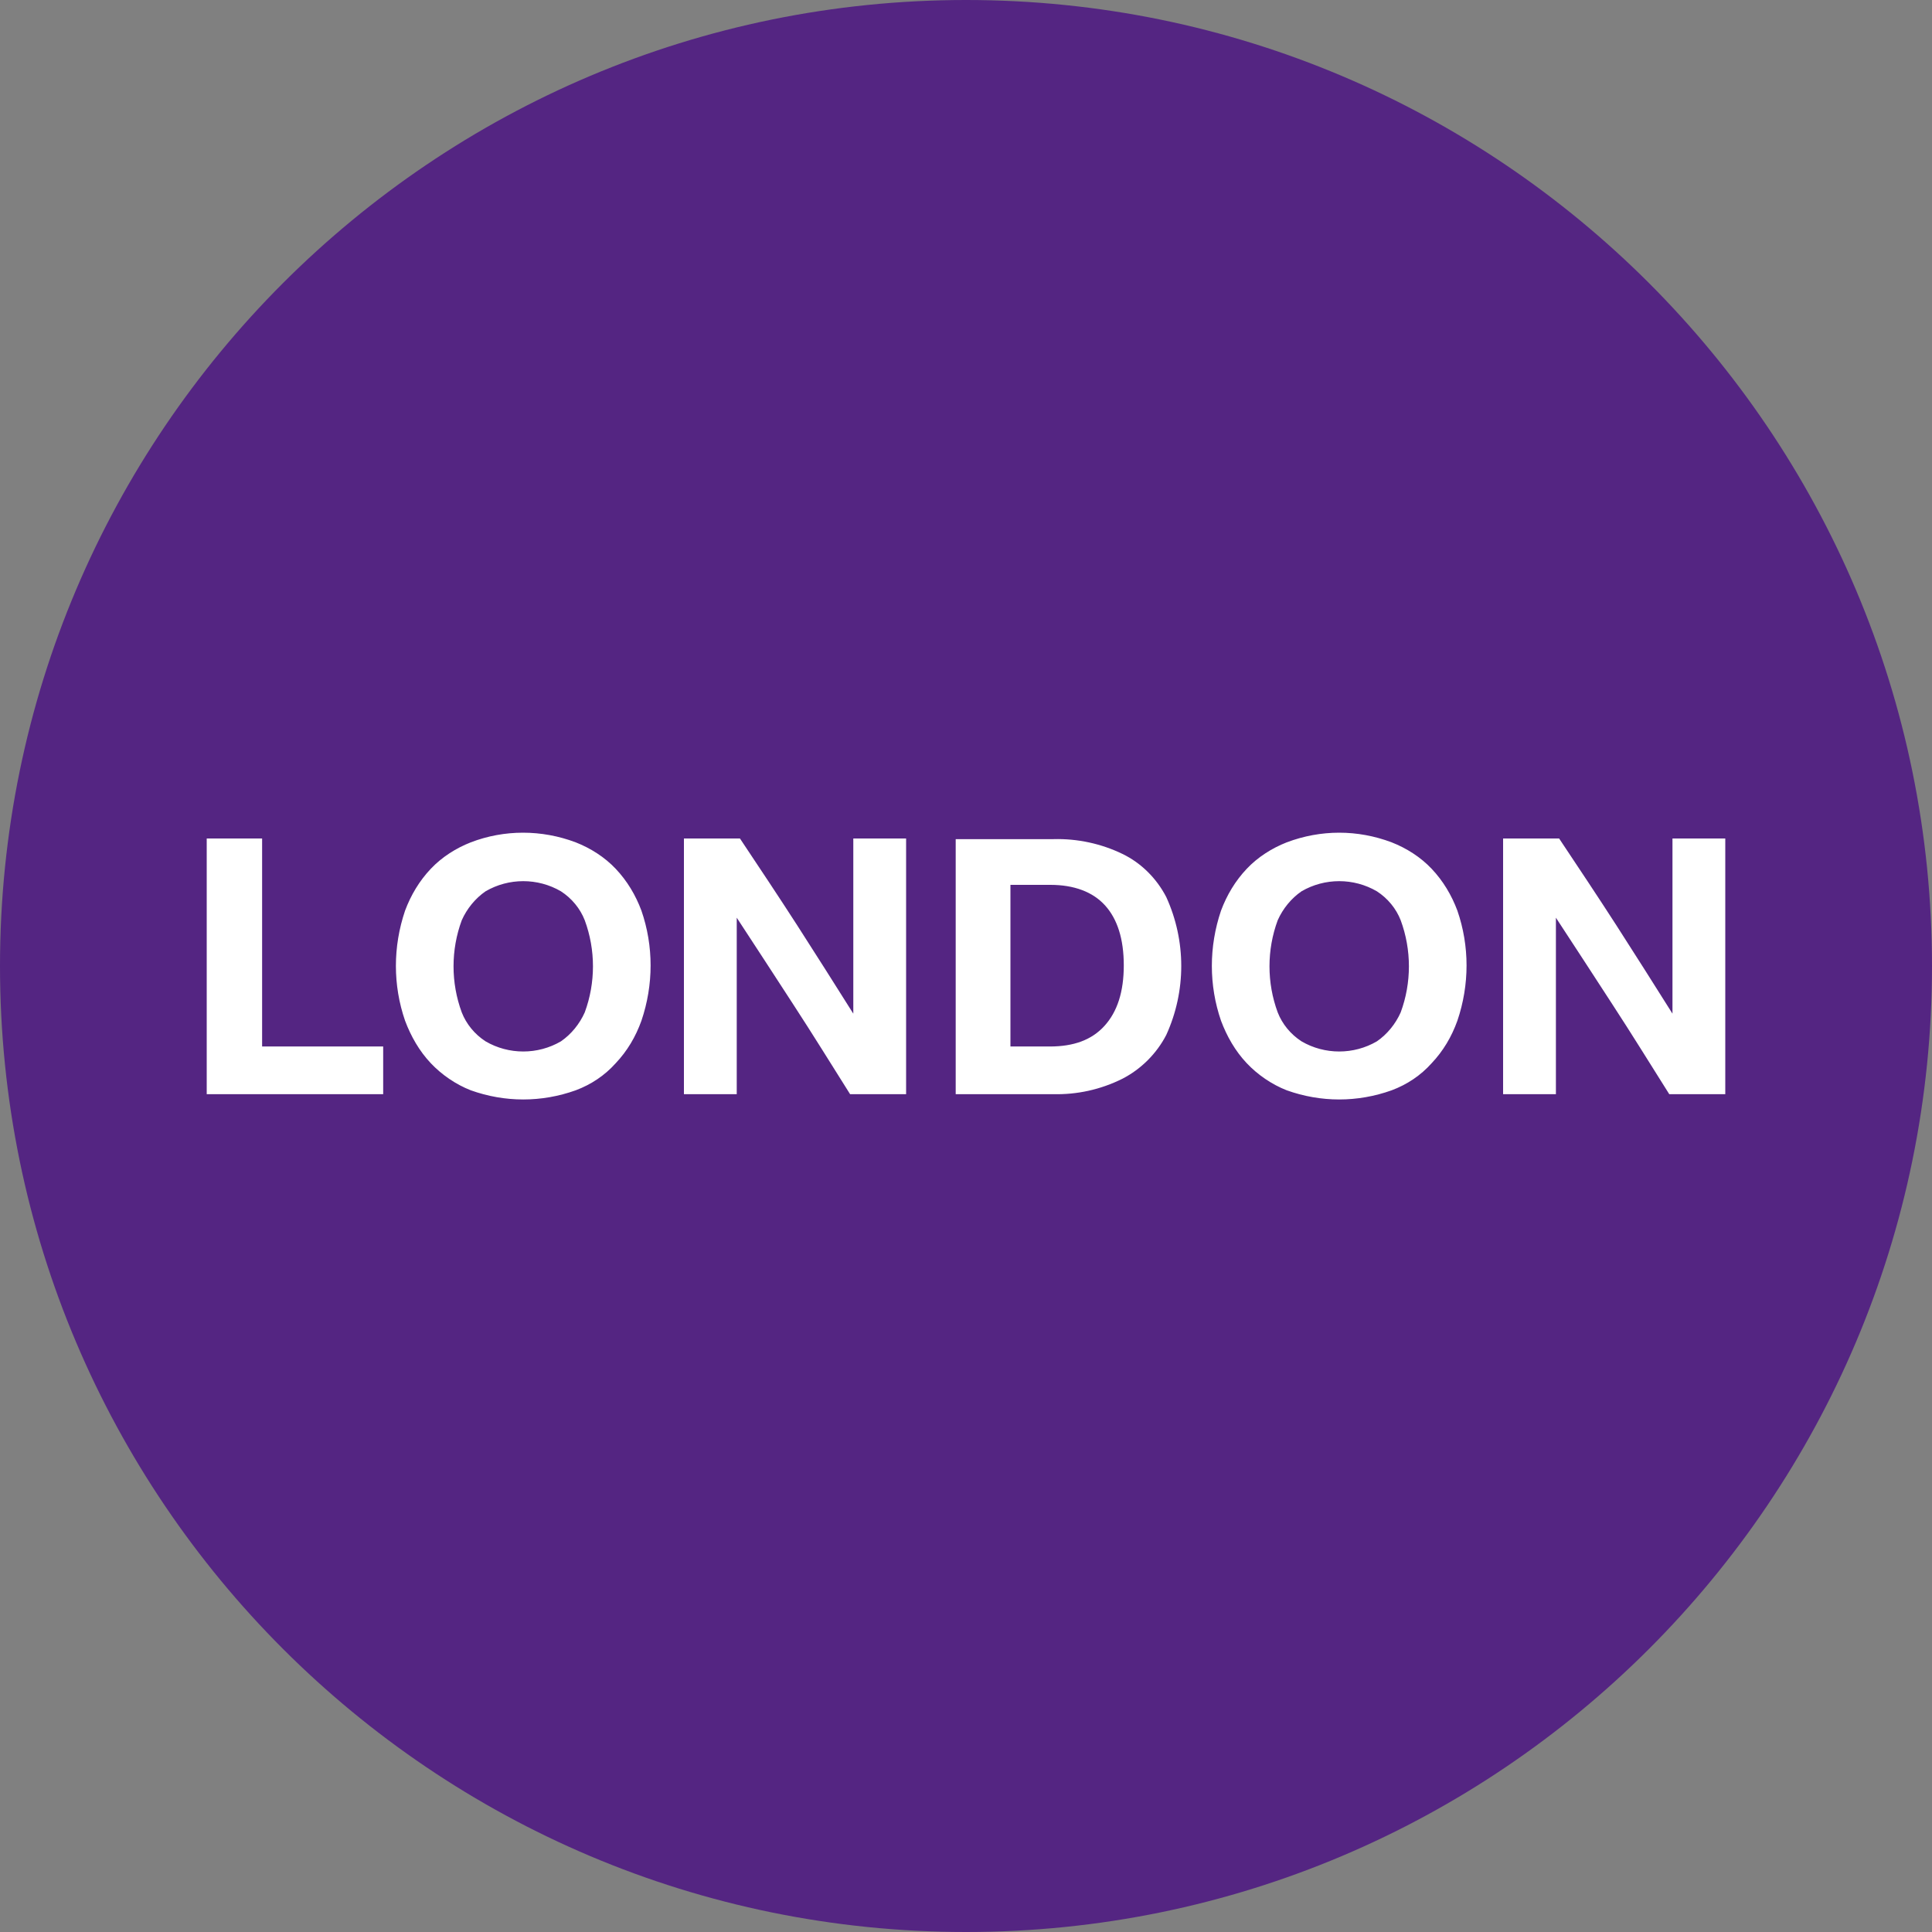 <svg width="512" height="512" viewBox="0 0 512 512" fill="none" xmlns="http://www.w3.org/2000/svg">
<rect x="0" y="0" width="512" height="512" fill="#808080" stroke="none"/>
<g clip-path="url(#clip0_3_23)">
<path d="M256 0C397.312 0 512 114.688 512 256C512 397.312 397.312 512 256 512C114.688 512 0 397.312 0 256C0 114.688 114.688 0 256 0Z" fill="#542582"/>
<path d="M54.784 289.963H101.547V277.333H69.462V222.208H54.784V289.963ZM124.758 223.232C120.832 224.768 117.078 227.157 114.176 230.229C111.104 233.472 108.886 237.227 107.35 241.323C104.107 250.88 104.107 261.12 107.35 270.507C108.886 274.603 111.104 278.528 114.176 281.771C117.078 284.843 120.832 287.403 124.758 288.939C133.803 292.181 143.531 292.181 152.576 288.939C156.672 287.403 160.256 285.013 163.158 281.771C166.23 278.528 168.448 274.773 169.984 270.507C173.227 260.949 173.227 250.709 169.984 241.323C168.448 237.227 166.23 233.472 163.158 230.229C160.256 227.157 156.502 224.768 152.576 223.232C143.531 219.819 133.632 219.819 124.758 223.232ZM128.683 275.968C125.782 274.091 123.563 271.36 122.368 268.288C119.467 260.437 119.467 251.733 122.368 243.883C123.734 240.811 125.952 238.08 128.683 236.203C134.827 232.619 142.507 232.619 148.651 236.203C151.552 238.08 153.771 240.811 154.966 243.883C157.867 251.733 157.867 260.437 154.966 268.288C153.6 271.36 151.382 274.091 148.651 275.968C142.507 279.552 134.827 279.552 128.683 275.968ZM240.128 289.963V222.208H226.134V268.629C221.184 260.779 216.235 252.928 211.286 245.248C206.336 237.568 201.216 229.888 196.096 222.208H181.248V289.963H195.243V243.2C200.192 250.709 205.142 258.389 210.262 266.24C215.382 274.091 220.331 282.112 225.28 289.963H240.128ZM253.27 289.963H279.04C285.355 290.133 291.67 288.768 297.472 285.867C302.422 283.307 306.518 279.211 309.078 274.261C314.368 262.656 314.368 249.344 309.078 237.739C306.518 232.789 302.422 228.693 297.472 226.304C291.84 223.573 285.526 222.208 279.211 222.379H253.27V289.963ZM267.776 277.333V234.496H278.358C284.672 234.496 289.622 236.373 292.864 239.957C296.107 243.541 297.814 248.832 297.814 255.829C297.814 262.827 296.107 268.117 292.694 271.872C289.28 275.627 284.502 277.333 278.187 277.333H267.776ZM340.992 223.232C337.067 224.768 333.312 227.157 330.411 230.229C327.339 233.472 325.12 237.227 323.584 241.323C320.342 250.88 320.342 261.12 323.584 270.507C325.12 274.603 327.339 278.528 330.411 281.771C333.312 284.843 337.067 287.403 340.992 288.939C350.038 292.181 359.766 292.181 368.811 288.939C372.907 287.403 376.491 285.013 379.392 281.771C382.464 278.528 384.683 274.773 386.219 270.507C389.462 260.949 389.462 250.709 386.219 241.323C384.683 237.227 382.464 233.472 379.392 230.229C376.491 227.157 372.736 224.768 368.811 223.232C359.766 219.819 350.038 219.819 340.992 223.232ZM344.918 275.968C342.016 274.091 339.797 271.36 338.603 268.288C335.702 260.437 335.702 251.733 338.603 243.883C339.968 240.811 342.187 238.08 344.918 236.203C351.062 232.619 358.742 232.619 364.886 236.203C367.787 238.08 370.006 240.811 371.2 243.883C374.102 251.733 374.102 260.437 371.2 268.288C369.835 271.36 367.616 274.091 364.886 275.968C358.742 279.552 351.062 279.552 344.918 275.968ZM457.216 289.963V222.208H443.222V268.629C438.272 260.779 433.323 252.928 428.374 245.248C423.424 237.568 418.304 229.888 413.184 222.208H398.336V289.963H412.331V243.2C417.28 250.709 422.229 258.389 427.349 266.24C432.47 274.091 437.419 282.112 442.368 289.963H457.216Z" fill="white"/>
</g>
<defs>
<clipPath id="clip0_3_23">
<rect width="512" height="512" fill="white"/>
</clipPath>
</defs>
</svg>
